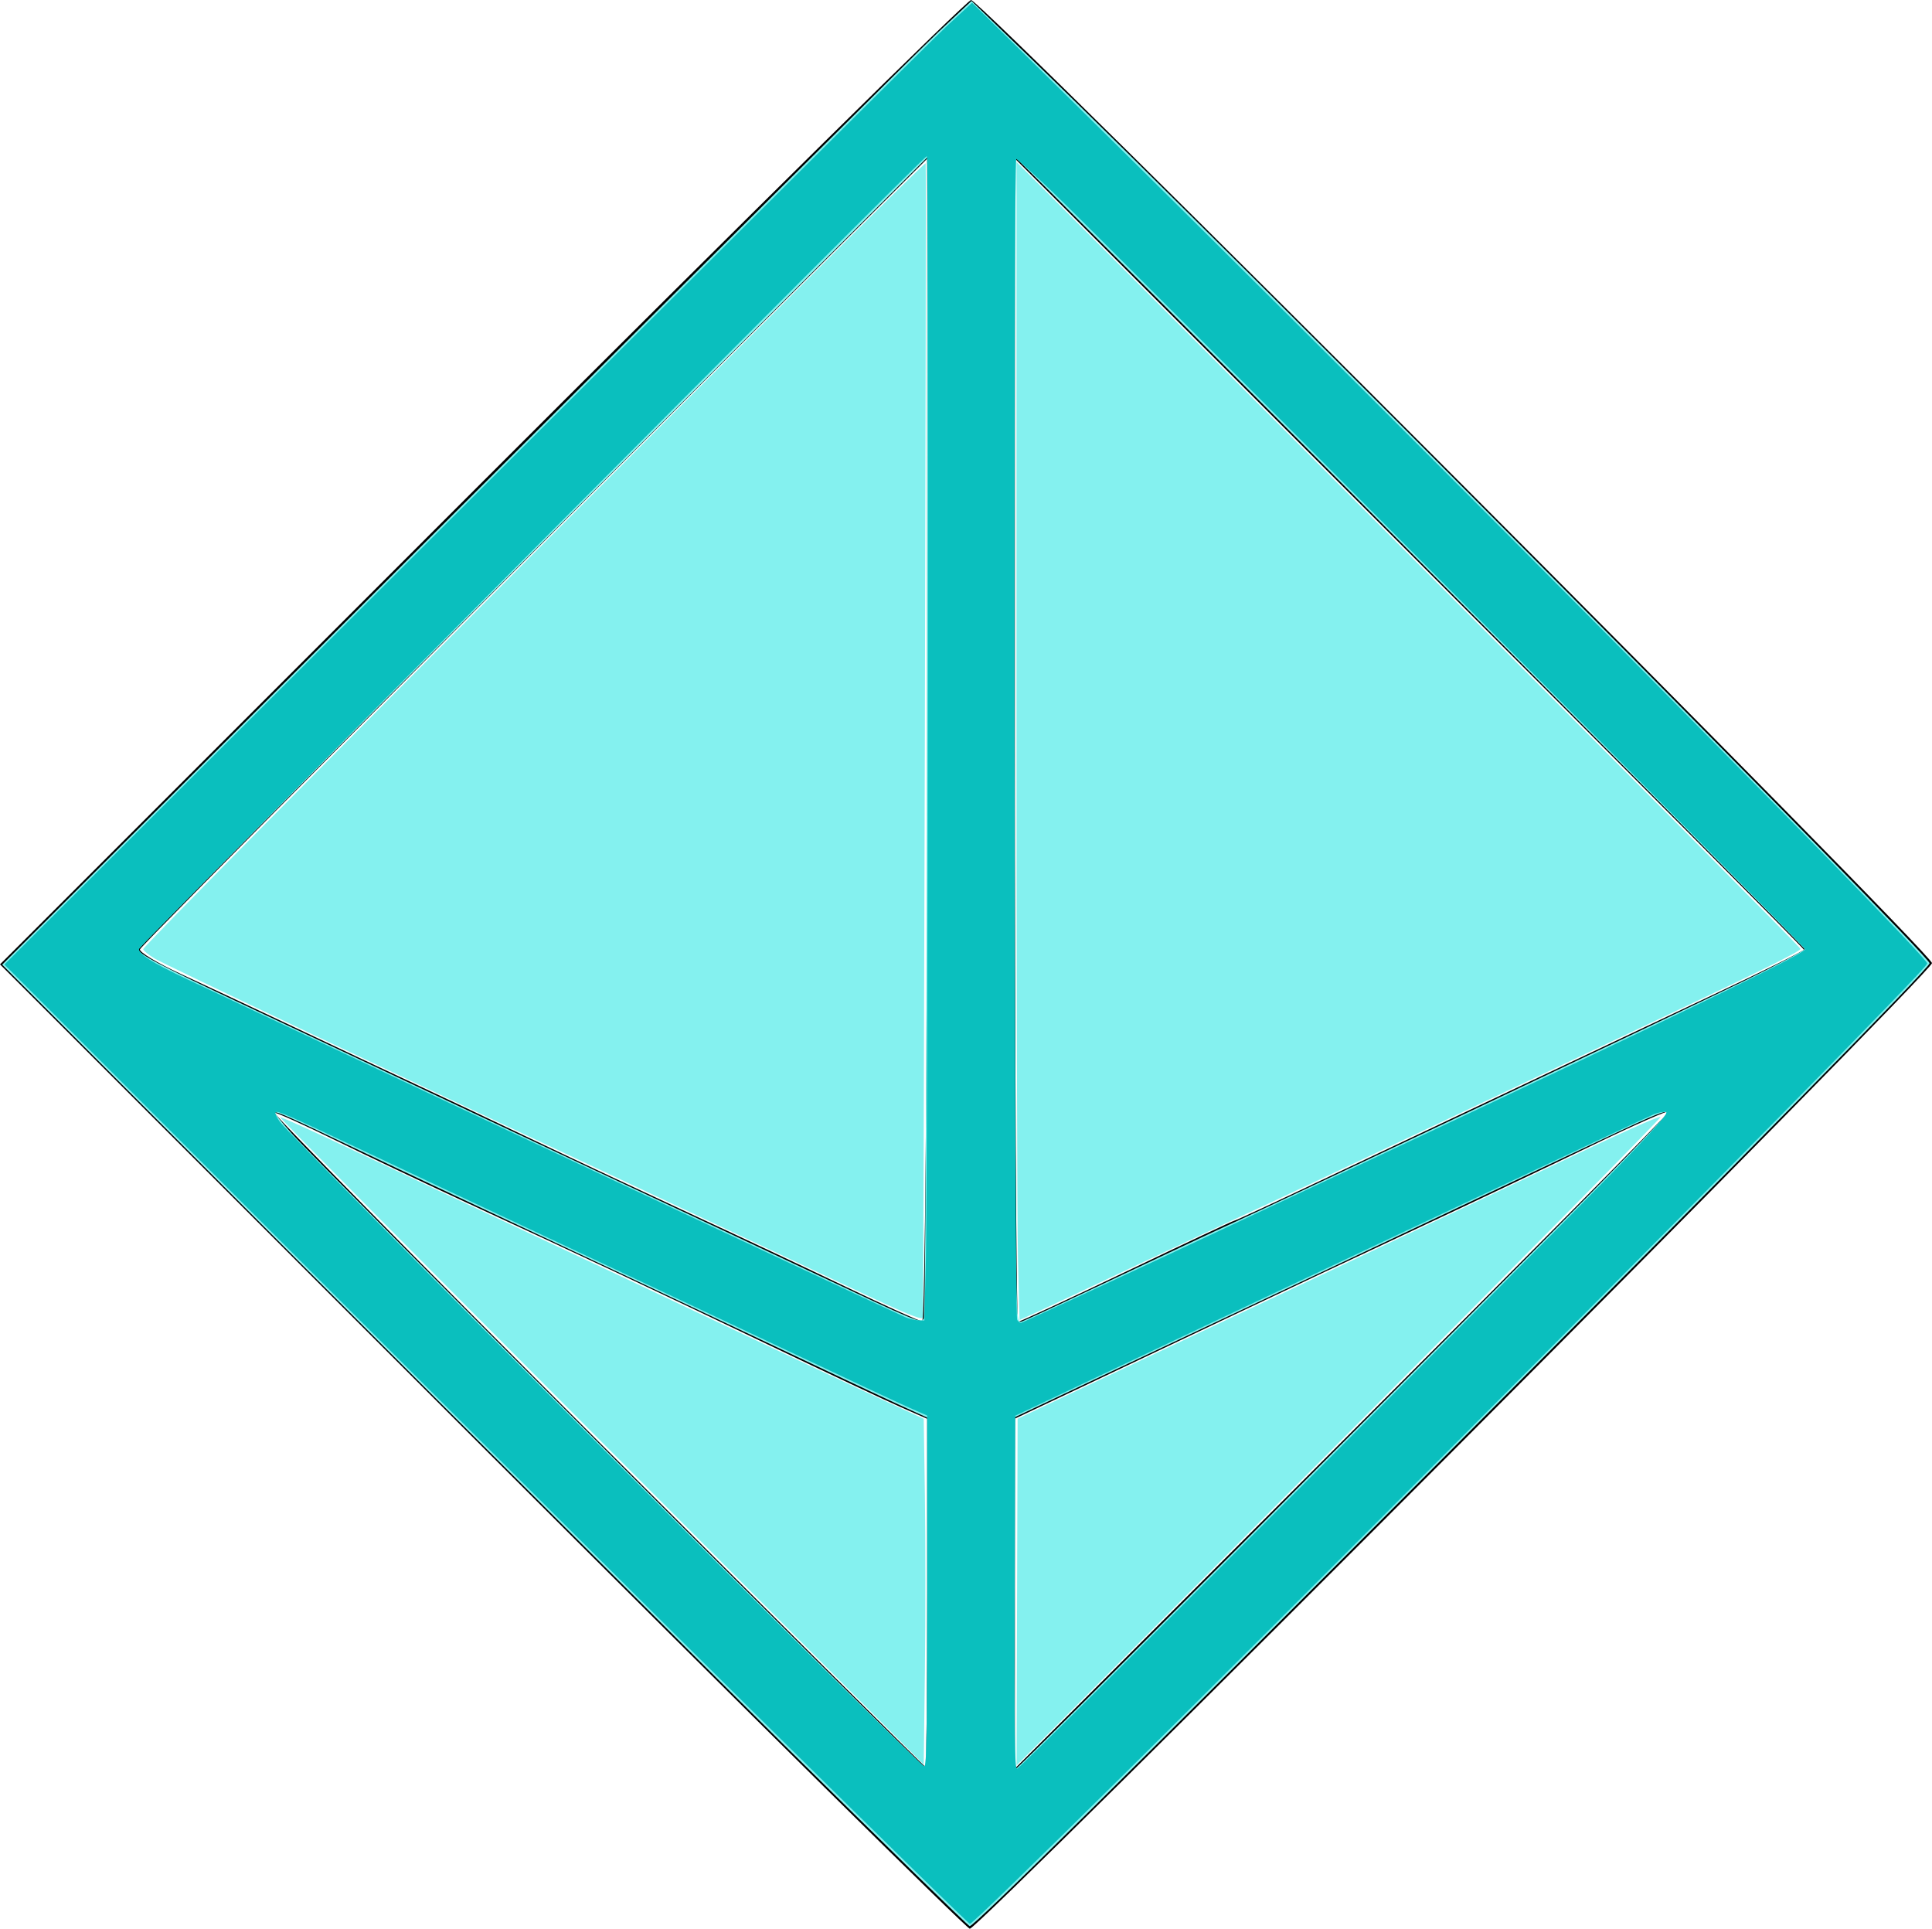 <?xml version="1.0" encoding="UTF-8" standalone="no"?>
<svg
   version="1.1"
   viewBox="0 0 286.495 286"
   x="0px"
   y="0px"
   id="svg40922"
   sodipodi:docname="d8-teal.svg"
   inkscape:version="1.2 (dc2aedaf03, 2022-05-15)"
   width="286.495"
   height="286"
   xmlns:inkscape="http://www.inkscape.org/namespaces/inkscape"
   xmlns:sodipodi="http://sodipodi.sourceforge.net/DTD/sodipodi-0.dtd"
   xmlns="http://www.w3.org/2000/svg"
   xmlns:svg="http://www.w3.org/2000/svg">
  <defs
     id="defs40926" />
  <sodipodi:namedview
     id="namedview40924"
     pagecolor="#505050"
     bordercolor="#ffffff"
     borderopacity="1"
     inkscape:showpageshadow="0"
     inkscape:pageopacity="0"
     inkscape:pagecheckerboard="1"
     inkscape:deskcolor="#505050"
     showgrid="false"
     inkscape:zoom="2.8727273"
     inkscape:cx="119.05063"
     inkscape:cy="179.0981"
     inkscape:window-width="1350"
     inkscape:window-height="1230"
     inkscape:window-x="1992"
     inkscape:window-y="102"
     inkscape:window-maximized="0"
     inkscape:current-layer="svg40922" />
  <g
     transform="translate(-513.505,-21)"
     id="g40916">
    <path
       d="M 585,235.5 513.505,164 585,92.5 C 624.322,53.175 656.947,21 657.5,21 659.011,21 800,162.3 800,163.815 800,165.212 658.71,307 657.318,307 656.865,307 624.322,274.825 585,235.5 Z m 66,21.692 V 231.385 l -3.969,-1.751 c -2.183,-0.963 -10.845,-5.045 -19.25,-9.072 -17.224,-8.252 -28.068,-13.359 -44.781,-21.094 -6.325,-2.927 -15.227,-7.155 -19.782,-9.395 C 558.663,187.833 554.615,186 554.222,186 553.829,186 575.329,207.825 602,234.5 628.671,261.175 650.607,283 650.746,283 650.886,283 651,271.387 651,257.192 Z m 110,-71.379 c 0,-0.266 -5.062,1.964 -11.25,4.955 -6.188,2.991 -17.775,8.493 -25.75,12.227 -7.975,3.733 -20.35,9.568 -27.5,12.965 -7.15,3.398 -17.387,8.252 -22.75,10.788 L 664,231.359 v 25.943 25.943 l 48.5,-48.474 C 739.175,208.111 761,186.08 761,185.814 Z M 651,130.764 V 44.529 L 637.972,57.514 C 589.048,106.279 534.462,161.151 534.261,161.766 c -0.131,0.403 2.569,2.034 6,3.623 3.431,1.589 10.964,5.125 16.739,7.857 5.775,2.732 13.875,6.543 18,8.468 4.125,1.925 12.225,5.753 18,8.507 5.775,2.754 16.125,7.613 23,10.799 6.875,3.186 17.225,8.056 23,10.823 5.775,2.767 10.838,5.06 11.25,5.094 0.412,0.034 0.75,-38.743 0.75,-86.173 z M 680.599,209.5 c 8.617,-4.125 15.797,-7.5 15.954,-7.5 0.158,0 5.61,-2.528 12.117,-5.618 6.507,-3.09 15.88,-7.529 20.83,-9.865 4.95,-2.336 12.825,-6.064 17.5,-8.284 4.675,-2.22 14.238,-6.749 21.25,-10.063 7.013,-3.315 12.75,-6.173 12.75,-6.351 C 781,161.64 754.675,135.171 722.5,103 L 664,44.506 v 86.247 C 664,178.189 664.209,217 664.465,217 c 0.256,0 7.516,-3.375 16.133,-7.5 z"
       fill="#000000"
       id="path40914" />
  </g>
  <path
     style="fill:#84f1ef;stroke:#7a7a7a;stroke-width:0;stroke-opacity:0"
     d="M 116.2,258.67 C 101.207,243.85 69.001,211.771 44.632,187.384 L 0.324,143.044 67.259,76.221 C 104.073,39.469 136.414,7.317 139.127,4.772 l 4.933,-4.627 9.165,8.858 C 183.265,38.038 286.139,141.623 286.139,142.836 c 0,0.642 -26.746,27.842 -72.405,73.636 -46.499,46.636 -69.267,69.145 -69.939,69.145 -0.185,0 -12.603,-12.126 -27.596,-26.947 z m 67.602,-29.359 c 52.872,-53.006 63.908,-64.211 63.418,-64.39 -0.591,-0.216 -2.075,0.432 -14.341,6.258 -5.648,2.683 -21.782,10.317 -35.854,16.964 -14.072,6.647 -30.324,14.33 -36.116,17.072 l -10.53,4.986 v 26.046 c 0,14.325 0.118,26.046 0.262,26.046 0.144,0 15.066,-14.842 33.161,-32.983 z M 137.5,236.077 v -25.869 l -4.09,-1.86 c -2.25,-1.023 -12.314,-5.769 -22.366,-10.546 -10.051,-4.777 -25.246,-11.939 -33.766,-15.915 -8.52,-3.976 -19.328,-9.068 -24.019,-11.317 -10.289,-4.932 -12.239,-5.806 -12.461,-5.583 -0.094,0.094 1.066,1.539 2.577,3.211 4.505,4.985 93.217,93.755 93.689,93.751 0.344,-0.003 0.435,-5.411 0.435,-25.873 z m -0.075,-126.947 0.099,-85.807 -58.493,58.522 C 46.86,114.033 20.538,140.543 20.538,140.757 c 0,0.723 2.916,2.259 15.839,8.338 7.084,3.333 22.67,10.682 34.636,16.33 11.966,5.649 25.046,11.801 29.066,13.672 4.021,1.871 12.871,6.028 19.668,9.24 16.669,7.875 16.79,7.926 17.229,7.187 0.231,-0.389 0.384,-29.678 0.449,-86.395 z m 28.445,80.151 c 7.467,-3.534 15.142,-7.131 17.057,-7.993 5.827,-2.623 66.948,-31.555 76.155,-36.049 4.743,-2.315 8.578,-4.345 8.523,-4.51 C 267.435,140.217 151.038,23.497 150.699,23.497 c -0.368,0 -0.446,145.247 -0.088,161.96 0.229,10.653 0.234,10.708 0.957,10.48 0.4,-0.127 6.836,-3.122 14.303,-6.656 z"
     id="path42860" />
  <path
     style="fill:#84f1ef;stroke:#7a7a7a;stroke-width:0;stroke-opacity:0"
     d="m 126.013,190.876 c -5.265,-2.495 -17.013,-8.023 -26.108,-12.285 -41.399,-19.399 -75.505,-35.555 -77.017,-36.482 -0.909,-0.558 -1.653,-1.171 -1.653,-1.363 0,-0.687 115.708,-116.9 116.033,-116.539 0.118,0.132 -0.305,170.892 -0.425,171.164 -0.18,0.411 -2.564,-0.579 -10.829,-4.496 z"
     id="path42862" />
  <path
     style="fill:#0abfbe;fill-opacity:1;stroke:#7a7a7a;stroke-width:0;stroke-opacity:0"
     d="M 115.713,257.803 C 100.413,242.697 68.266,210.692 44.274,186.681 L 0.652,143.025 68.664,75.167 C 106.071,37.846 138.357,5.757 140.41,3.859 l 3.734,-3.451 4.946,4.846 C 197.852,53.04 285.791,141.564 285.791,142.867 c 0,1.333 -140.641,142.402 -141.97,142.402 -0.16,0 -12.809,-12.36 -28.108,-27.466 z m 76.893,-37.02 c 47.88,-48.047 55.35,-55.719 54.43,-55.897 -0.35,-0.067 -1.132,0.077 -1.739,0.32 -1.236,0.496 -47.21,22.181 -81.505,38.444 l -13.238,6.278 -0.089,26.182 c -0.07,20.668 0.002,26.182 0.343,26.182 0.238,0 19.047,-18.68 41.798,-41.511 z m -55.113,15.142 -0.007,-26.021 -2.691,-1.186 c -1.48,-0.652 -10.288,-4.782 -19.574,-9.177 -9.286,-4.395 -24.48,-11.559 -33.766,-15.92 -9.286,-4.362 -21.582,-10.156 -27.326,-12.876 -11.533,-5.461 -12.991,-6.099 -13.28,-5.81 -0.109,0.109 0.164,0.716 0.606,1.349 1.787,2.56 94.807,95.614 95.609,95.644 0.344,0.013 0.434,-5.408 0.428,-26.004 z m 37.127,-50.515 c 66.838,-31.323 93.069,-43.909 93.069,-44.655 0,-0.411 -104.672,-105.716 -111.847,-112.525 -2.643,-2.508 -4.959,-4.614 -5.145,-4.68 -0.417,-0.147 -0.28,171.524 0.138,172.169 0.155,0.239 0.411,0.435 0.57,0.435 0.159,0 10.605,-4.835 23.215,-10.745 z m -37.33,1.607 c 0.299,-12.116 0.439,-163.869 0.152,-163.869 -0.491,4e-5 -116.735,116.971 -116.829,117.559 -0.119,0.745 1.926,2.029 7.235,4.544 29.388,13.919 103.365,48.727 106.345,50.039 0.574,0.253 1.457,0.472 1.962,0.488 l 0.918,0.028 0.217,-8.79 z"
     id="path44316" />
  <path
     style="fill:#84f1ef;fill-opacity:1;stroke:#7a7a7a;stroke-width:0;stroke-opacity:0"
     d="m 150.958,186.63 c -0.126,-5.004 -0.226,-43.639 -0.224,-85.855 l 0.004,-76.756 58.128,58.165 c 31.97,31.991 58.128,58.322 58.128,58.514 0,0.341 -5.768,3.208 -19.494,9.691 -3.733,1.763 -18.615,8.809 -33.07,15.657 -14.455,6.848 -27.77,13.116 -29.589,13.928 -1.819,0.812 -9.181,4.258 -16.361,7.658 -7.18,3.399 -14.008,6.612 -15.175,7.138 l -2.121,0.958 z"
     id="path44318" />
  <path
     style="fill:#84f1ef;fill-opacity:1;stroke:#7a7a7a;stroke-width:0;stroke-opacity:0"
     d="M 89.163,213.747 C 62.866,187.392 41.428,165.75 41.525,165.653 c 0.097,-0.097 5.302,2.27 11.567,5.259 6.265,2.989 17.129,8.109 24.142,11.377 7.013,3.268 20.504,9.631 29.982,14.14 9.477,4.509 20.051,9.493 23.497,11.076 l 6.266,2.877 0.174,11.546 c 0.096,6.35 0.096,17.888 0,25.641 l -0.174,14.095 z"
     id="path44320" />
  <path
     style="fill:#84f1ef;fill-opacity:1;stroke:#7a7a7a;stroke-width:0;stroke-opacity:0"
     d="m 150.824,236.076 0.078,-25.696 13.228,-6.271 c 7.275,-3.449 23.958,-11.335 37.073,-17.525 13.115,-6.19 26.038,-12.304 28.718,-13.587 10.509,-5.03 15.958,-7.493 16.315,-7.374 0.205,0.068 -21.196,21.73 -47.558,48.137 l -47.931,48.012 z"
     id="path44322" />
</svg>
